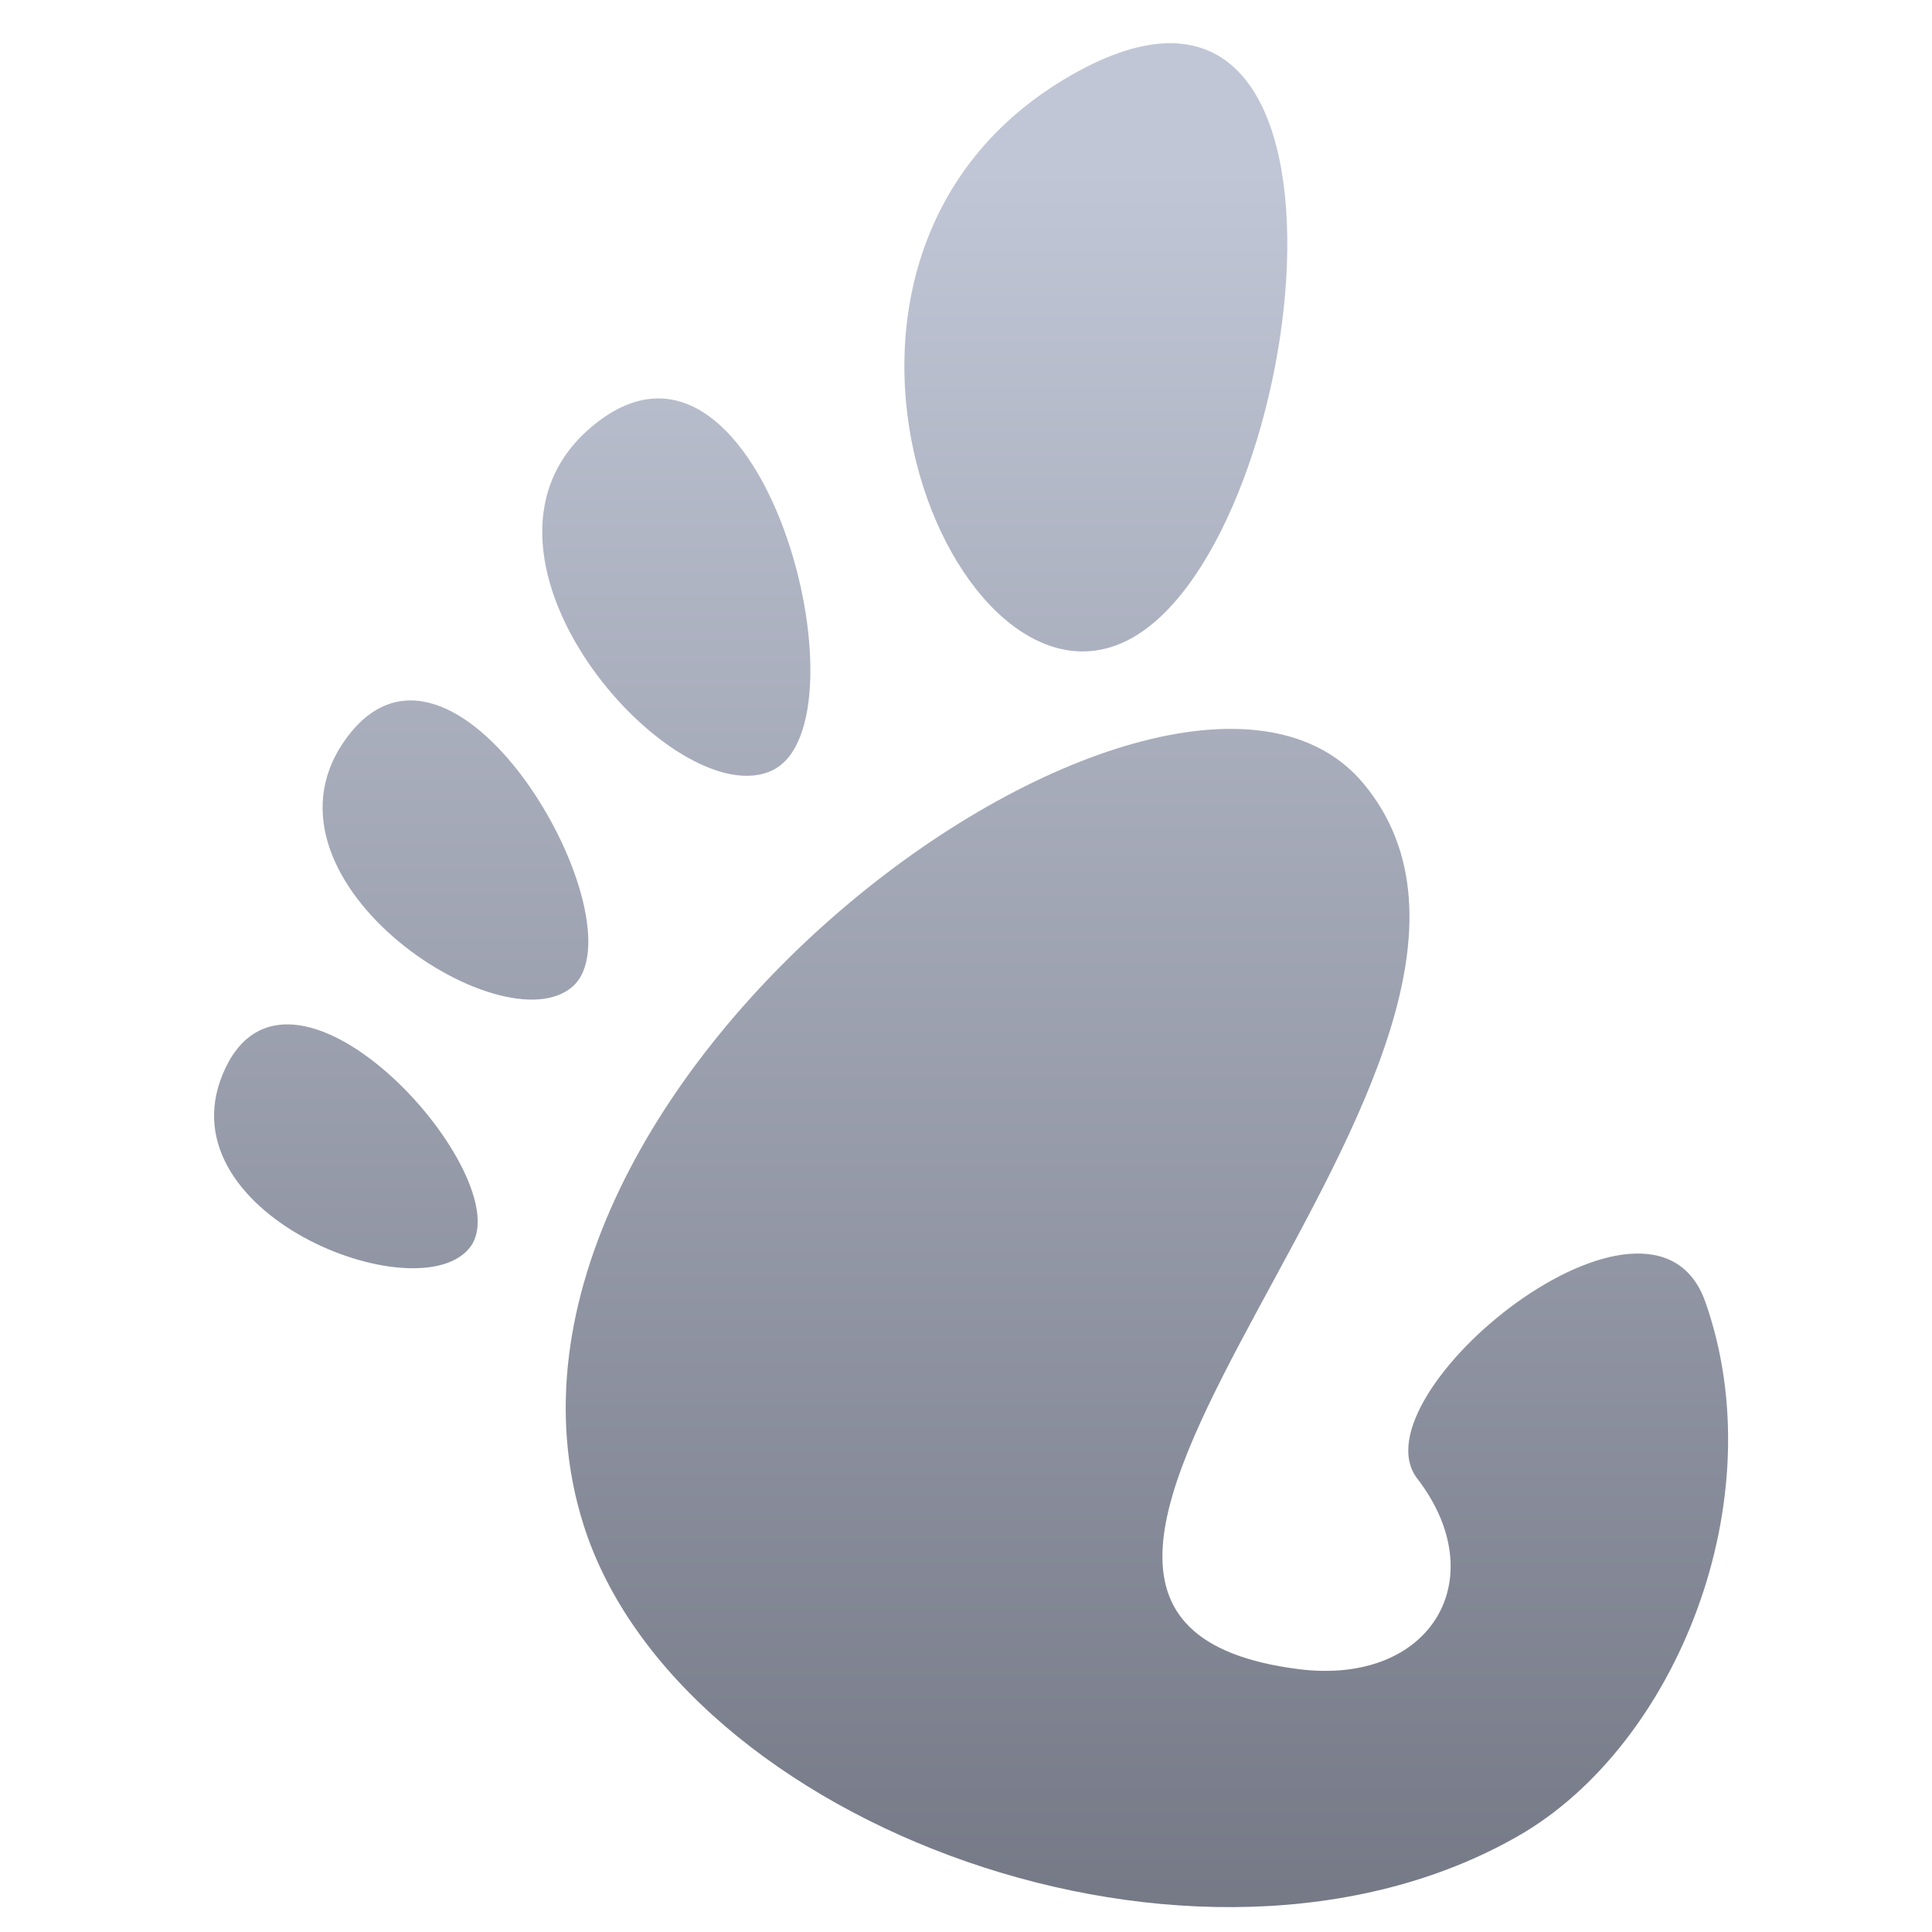 <svg xmlns="http://www.w3.org/2000/svg" xmlns:xlink="http://www.w3.org/1999/xlink" width="64" height="64" viewBox="0 0 64 64" version="1.1"><defs><linearGradient id="linear0" gradientUnits="userSpaceOnUse" x1="0" y1="0" x2="0" y2="1" gradientTransform="matrix(62.512,0,0,62.44,4.333,5.579)"><stop offset="0" style="stop-color:#c1c6d6;stop-opacity:1;"/><stop offset="1" style="stop-color:#6f7380;stop-opacity:1;"/></linearGradient><linearGradient id="linear1" gradientUnits="userSpaceOnUse" x1="0" y1="0" x2="0" y2="1" gradientTransform="matrix(62.512,0,0,62.44,4.333,5.579)"><stop offset="0" style="stop-color:#c1c6d6;stop-opacity:1;"/><stop offset="1" style="stop-color:#6f7380;stop-opacity:1;"/></linearGradient><linearGradient id="linear2" gradientUnits="userSpaceOnUse" x1="0" y1="0" x2="0" y2="1" gradientTransform="matrix(62.512,0,0,62.44,4.333,5.579)"><stop offset="0" style="stop-color:#c1c6d6;stop-opacity:1;"/><stop offset="1" style="stop-color:#6f7380;stop-opacity:1;"/></linearGradient><linearGradient id="linear3" gradientUnits="userSpaceOnUse" x1="0" y1="0" x2="0" y2="1" gradientTransform="matrix(62.512,0,0,62.44,4.333,5.579)"><stop offset="0" style="stop-color:#c1c6d6;stop-opacity:1;"/><stop offset="1" style="stop-color:#6f7380;stop-opacity:1;"/></linearGradient><linearGradient id="linear4" gradientUnits="userSpaceOnUse" x1="0" y1="0" x2="0" y2="1" gradientTransform="matrix(62.512,0,0,62.44,4.333,5.579)"><stop offset="0" style="stop-color:#c1c6d6;stop-opacity:1;"/><stop offset="1" style="stop-color:#6f7380;stop-opacity:1;"/></linearGradient></defs><g id="surface1"><path style=" stroke:none;fill-rule:nonzero;fill:url(#linear0);" d="M 35.469 2.5 C 24.984 8.523 31.637 24.5 37.535 21.113 C 43.43 17.727 45.949 -3.523 35.469 2.5 "/><path style=" stroke:none;fill-rule:nonzero;fill:url(#linear1);" d="M 25.605 25.508 C 28.859 23.895 25.281 9.809 19.82 13.961 C 14.359 18.105 22.359 27.125 25.605 25.508 "/><path style=" stroke:none;fill-rule:nonzero;fill:url(#linear2);" d="M 15.586 41.297 C 17.25 39.035 9.75 30.594 7.469 35.379 C 5.188 40.164 13.918 43.555 15.586 41.297 "/><path style=" stroke:none;fill-rule:nonzero;fill:url(#linear3);" d="M 18.969 32.68 C 21.316 30.609 15.168 19.684 11.551 24.352 C 7.945 29.02 16.633 34.742 18.969 32.68 "/><path style=" stroke:none;fill-rule:nonzero;fill:url(#linear4);" d="M 46.949 48.98 C 49.496 52.293 47.414 55.844 43.02 55.293 C 29.039 53.516 52.703 35.039 45.172 25.961 C 38.918 18.441 14.68 35.777 19.328 50.504 C 22.473 60.465 39.723 66.887 50.305 60.812 C 55.516 57.82 58.809 49.699 56.492 43.129 C 54.723 38.113 44.82 46.215 46.949 48.98 "/></g></svg>

